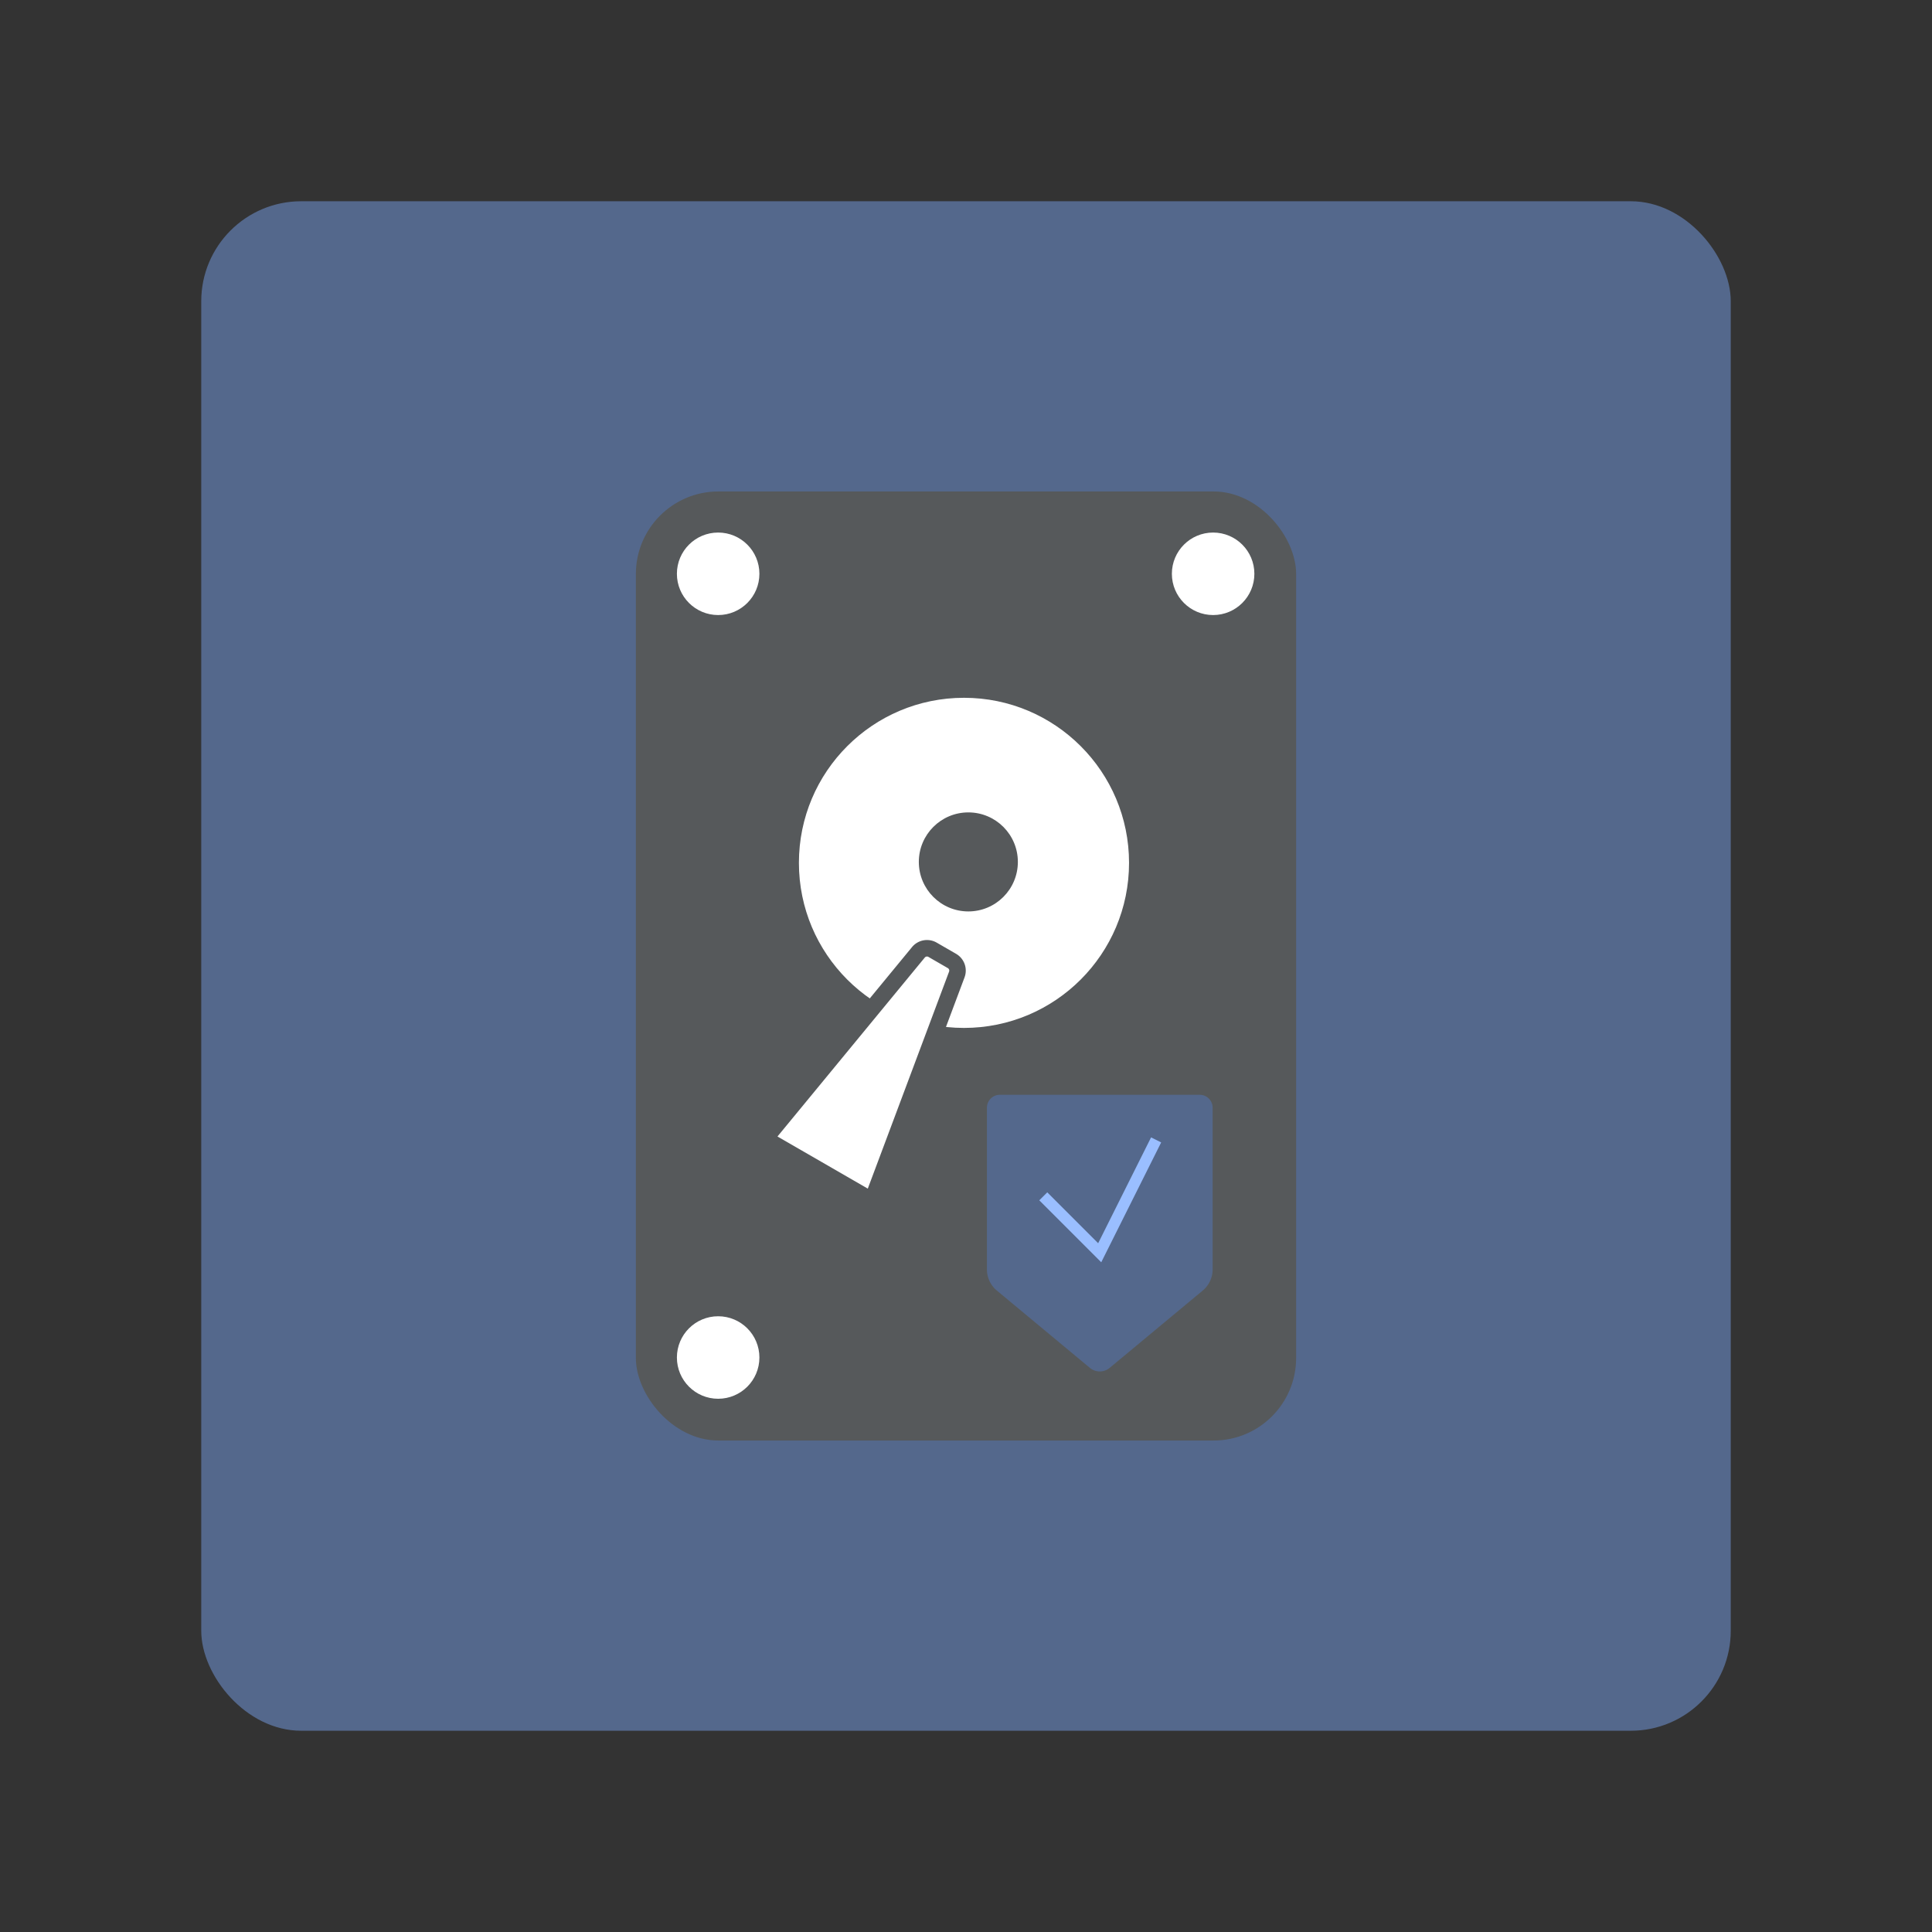 <svg width="192" height="192" version="1.1" viewBox="0 0 192 192" xmlns="http://www.w3.org/2000/svg">
 <rect x="0" y="0" width="192" height="192" fill="#333333" stroke="none"/>
 <rect x="20" y="20" width="152" height="152" rx="9.935" display="none" fill="none" opacity=".63" stroke="#b1b5bd" stroke-width="1"/>
 <rect x="20" y="20" width="152" height="152" rx="9.935" fill="#54688c" stroke-width="0"/>
 <rect x="63.193" y="48.841" width="65.615" height="94.317" rx="8.202" ry="8.202" fill="#56595b" stroke-width="0"/>
 <circle cx="95.799" cy="85.75" r="16.404" fill="#fff" stroke-width=".937"/>
 <circle cx="96.233" cy="85.656" r="4.921" fill="#56595b" stroke-width=".937"/>
 <g transform="matrix(.937 0 0 .937 6.554 5.883)" fill="#fff">
  <circle cx="69.173" cy="54.579" r="4.375"/>
  <circle cx="121.67" cy="54.579" r="4.375"/>
  <circle cx="69.173" cy="137.7" r="4.375"/>
  <path d="m75 115 9.634 5.562a0.847 0.847 160.27 0 0 1.217-0.436l8.634-23.048a1.181 1.181 70.269 0 0-0.515-1.436l-2.057-1.188a1.181 1.181 169.73 0 0-1.502 0.272l-15.643 19.002a0.847 0.847 79.731 0 0 0.23 1.272z" stroke="#56595b" stroke-width="1.75"/>
 </g>
 <path d="m99.363 108.8h19.865a1.282 1.282 0 0 1 1.282 1.282v16.073a2.731 2.731 0 0 1-0.986 2.101l-9.243 7.68a1.542 1.542 0 0 1-1.971 0l-9.243-7.68a2.731 2.731 0 0 1-0.986-2.101v-16.073a1.282 1.282 0 0 1 1.282-1.282z" fill="#54688c" stroke-width="0"/>
 <path d="m103.68 118.89 5.607 5.607 5.607-11.214" fill="none" stroke="#9abeff" stroke-width="1.121px"/>
</svg>
